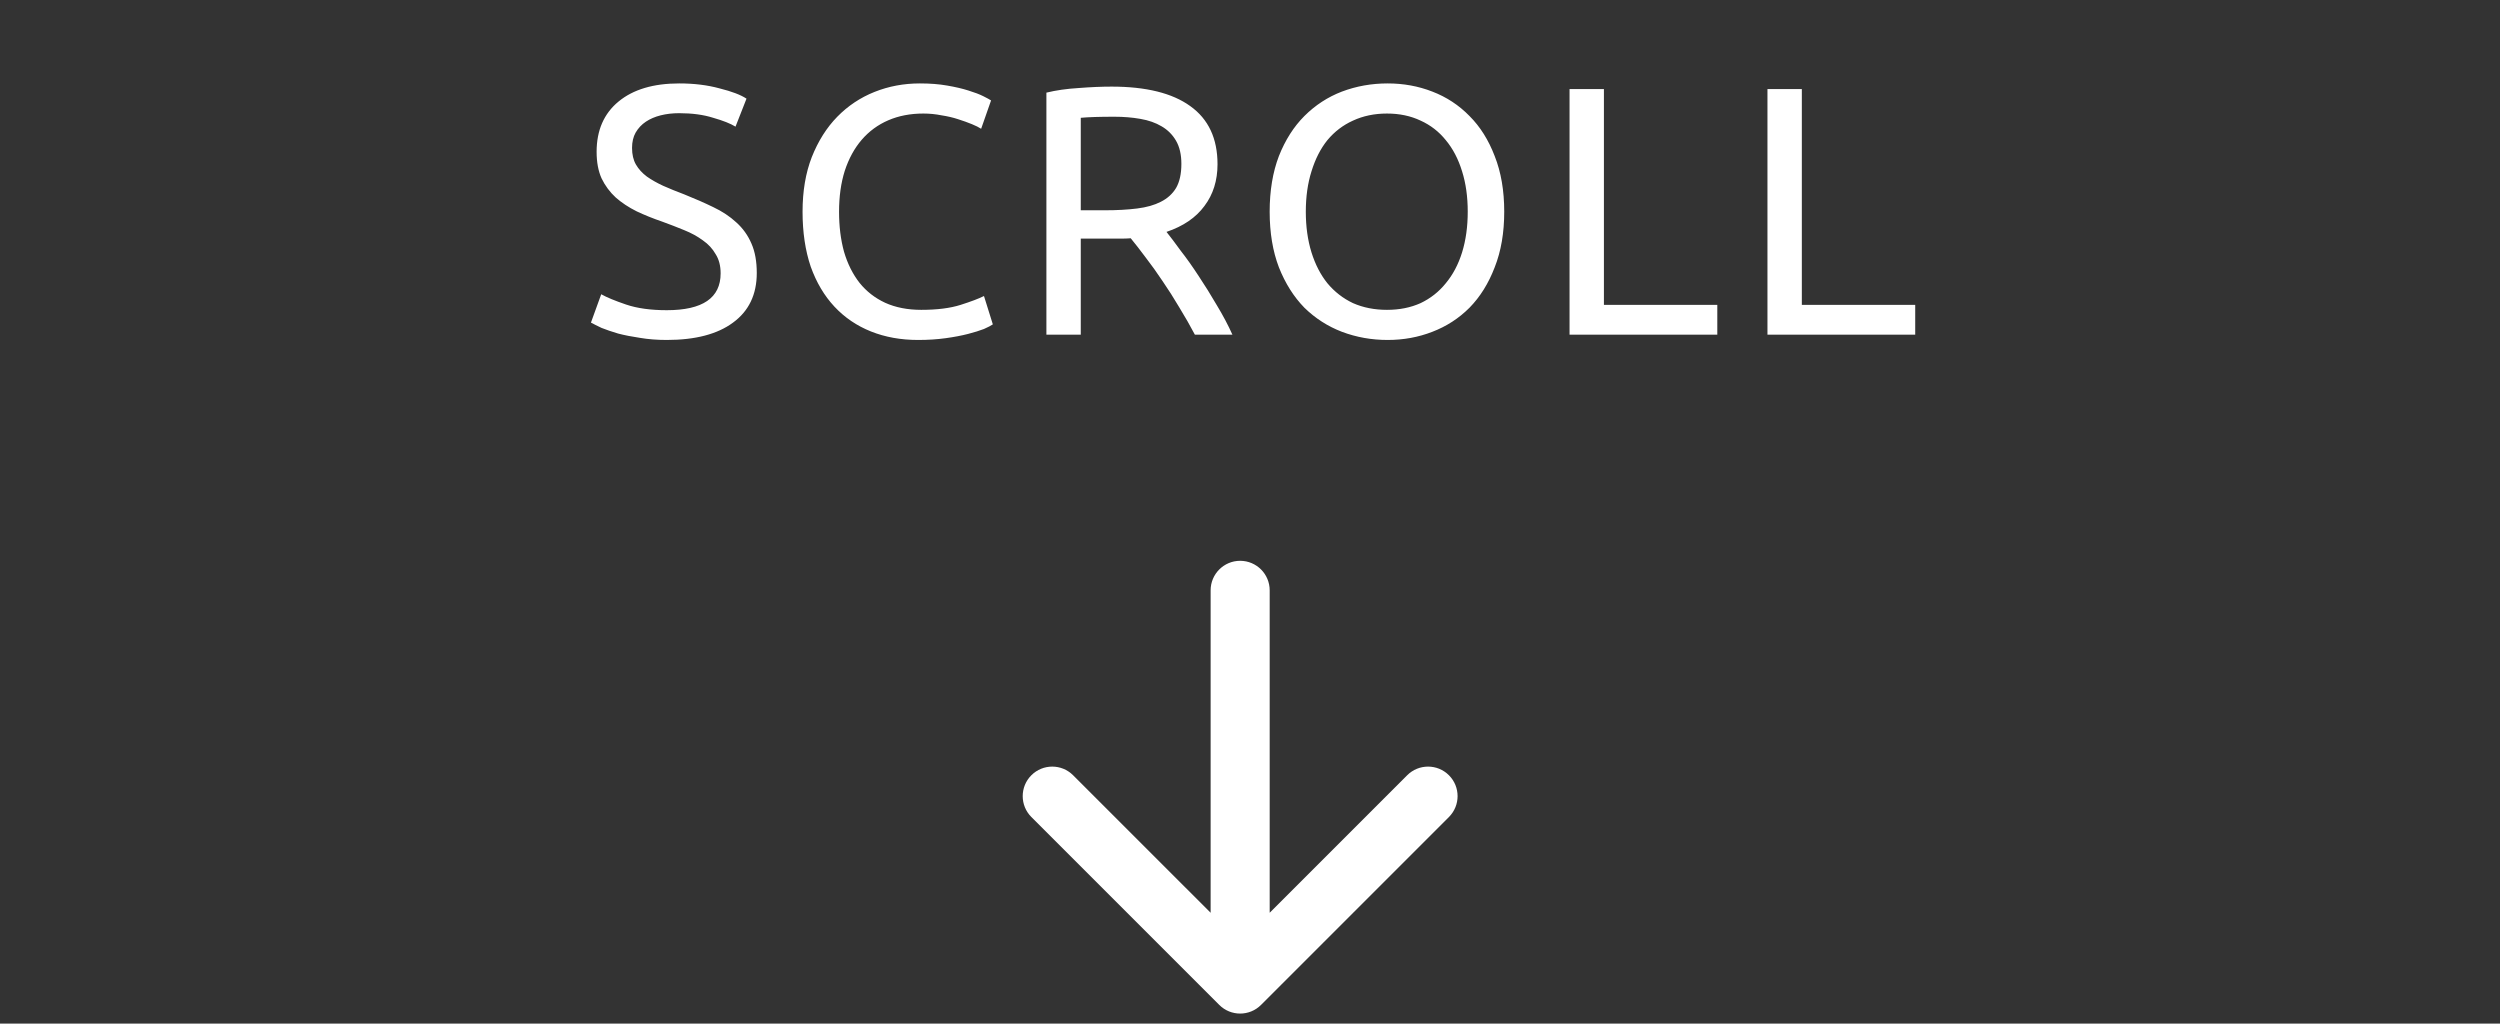 <svg width="127" height="52" viewBox="0 0 127 52" fill="none" xmlns="http://www.w3.org/2000/svg">
<rect x="0" y="0" width="127" height="52" fill="#333333" stroke="none"/>
<path d="M64.5 29.989C64.5 29.161 63.828 28.489 63 28.489C62.171 28.489 61.5 29.161 61.5 29.989H64.5ZM61.939 51.05C62.525 51.636 63.475 51.636 64.06 51.05L73.606 41.504C74.192 40.918 74.192 39.969 73.606 39.383C73.021 38.797 72.071 38.797 71.485 39.383L63 47.868L54.514 39.383C53.929 38.797 52.979 38.797 52.393 39.383C51.807 39.969 51.807 40.918 52.393 41.504L61.939 51.05ZM61.5 29.989V49.989H64.5V29.989H61.5Z" fill="white"/>
<path d="M33.872 15.758C35.696 15.758 36.608 15.134 36.608 13.886C36.608 13.502 36.524 13.178 36.356 12.914C36.2 12.638 35.984 12.404 35.708 12.212C35.432 12.008 35.114 11.834 34.754 11.69C34.406 11.546 34.034 11.402 33.638 11.258C33.182 11.102 32.75 10.928 32.342 10.736C31.934 10.532 31.58 10.298 31.28 10.034C30.98 9.758 30.74 9.434 30.56 9.062C30.392 8.69 30.308 8.24 30.308 7.712C30.308 6.62 30.68 5.768 31.424 5.156C32.168 4.544 33.194 4.238 34.502 4.238C35.258 4.238 35.942 4.322 36.554 4.49C37.178 4.646 37.634 4.82 37.922 5.012L37.364 6.434C37.112 6.278 36.734 6.128 36.23 5.984C35.738 5.828 35.162 5.75 34.502 5.75C34.166 5.75 33.854 5.786 33.566 5.858C33.278 5.93 33.026 6.038 32.81 6.182C32.594 6.326 32.42 6.512 32.288 6.74C32.168 6.956 32.108 7.214 32.108 7.514C32.108 7.85 32.174 8.132 32.306 8.36C32.438 8.588 32.624 8.792 32.864 8.972C33.104 9.14 33.38 9.296 33.692 9.44C34.016 9.584 34.37 9.728 34.754 9.872C35.294 10.088 35.786 10.304 36.23 10.52C36.686 10.736 37.076 10.994 37.4 11.294C37.736 11.594 37.994 11.954 38.174 12.374C38.354 12.782 38.444 13.28 38.444 13.868C38.444 14.96 38.042 15.8 37.238 16.388C36.446 16.976 35.324 17.27 33.872 17.27C33.38 17.27 32.924 17.234 32.504 17.162C32.096 17.102 31.73 17.03 31.406 16.946C31.082 16.85 30.8 16.754 30.56 16.658C30.332 16.55 30.152 16.46 30.02 16.388L30.542 14.948C30.818 15.104 31.238 15.278 31.802 15.47C32.366 15.662 33.056 15.758 33.872 15.758ZM46.638 17.27C45.762 17.27 44.964 17.126 44.244 16.838C43.524 16.55 42.906 16.13 42.39 15.578C41.874 15.026 41.472 14.348 41.184 13.544C40.908 12.728 40.77 11.798 40.77 10.754C40.77 9.71 40.926 8.786 41.238 7.982C41.562 7.166 41.994 6.482 42.534 5.93C43.074 5.378 43.704 4.958 44.424 4.67C45.144 4.382 45.912 4.238 46.728 4.238C47.244 4.238 47.706 4.274 48.114 4.346C48.534 4.418 48.894 4.502 49.194 4.598C49.506 4.694 49.758 4.79 49.95 4.886C50.142 4.982 50.274 5.054 50.346 5.102L49.842 6.542C49.734 6.47 49.578 6.392 49.374 6.308C49.17 6.224 48.936 6.14 48.672 6.056C48.42 5.972 48.138 5.906 47.826 5.858C47.526 5.798 47.22 5.768 46.908 5.768C46.248 5.768 45.654 5.882 45.126 6.11C44.598 6.338 44.148 6.668 43.776 7.1C43.404 7.532 43.116 8.06 42.912 8.684C42.72 9.296 42.624 9.986 42.624 10.754C42.624 11.498 42.708 12.176 42.876 12.788C43.056 13.4 43.32 13.928 43.668 14.372C44.016 14.804 44.448 15.14 44.964 15.38C45.492 15.62 46.104 15.74 46.8 15.74C47.604 15.74 48.27 15.656 48.798 15.488C49.326 15.32 49.722 15.17 49.986 15.038L50.436 16.478C50.352 16.538 50.202 16.616 49.986 16.712C49.77 16.796 49.5 16.88 49.176 16.964C48.852 17.048 48.474 17.12 48.042 17.18C47.61 17.24 47.142 17.27 46.638 17.27ZM59.258 11.78C59.45 12.02 59.691 12.338 59.978 12.734C60.279 13.118 60.584 13.55 60.897 14.03C61.209 14.498 61.514 14.99 61.815 15.506C62.127 16.022 62.391 16.52 62.606 17H60.699C60.459 16.544 60.194 16.082 59.907 15.614C59.63 15.146 59.349 14.702 59.06 14.282C58.773 13.85 58.484 13.448 58.197 13.076C57.92 12.704 57.669 12.38 57.441 12.104C57.285 12.116 57.123 12.122 56.955 12.122C56.798 12.122 56.636 12.122 56.468 12.122H54.903V17H53.157V4.706C53.648 4.586 54.194 4.508 54.794 4.472C55.407 4.424 55.965 4.4 56.468 4.4C58.221 4.4 59.553 4.73 60.465 5.39C61.389 6.05 61.85 7.034 61.85 8.342C61.85 9.17 61.629 9.878 61.184 10.466C60.752 11.054 60.111 11.492 59.258 11.78ZM56.612 5.93C55.868 5.93 55.298 5.948 54.903 5.984V10.682H56.145C56.745 10.682 57.285 10.652 57.764 10.592C58.245 10.532 58.647 10.418 58.971 10.25C59.306 10.082 59.565 9.848 59.745 9.548C59.925 9.236 60.014 8.828 60.014 8.324C60.014 7.856 59.925 7.466 59.745 7.154C59.565 6.842 59.319 6.596 59.007 6.416C58.706 6.236 58.346 6.11 57.926 6.038C57.519 5.966 57.081 5.93 56.612 5.93ZM64.499 10.754C64.499 9.686 64.656 8.744 64.968 7.928C65.291 7.112 65.724 6.434 66.263 5.894C66.816 5.342 67.451 4.928 68.171 4.652C68.903 4.376 69.677 4.238 70.493 4.238C71.297 4.238 72.053 4.376 72.761 4.652C73.481 4.928 74.112 5.342 74.651 5.894C75.192 6.434 75.618 7.112 75.93 7.928C76.254 8.744 76.415 9.686 76.415 10.754C76.415 11.822 76.254 12.764 75.93 13.58C75.618 14.396 75.192 15.08 74.651 15.632C74.112 16.172 73.481 16.58 72.761 16.856C72.053 17.132 71.297 17.27 70.493 17.27C69.677 17.27 68.903 17.132 68.171 16.856C67.451 16.58 66.816 16.172 66.263 15.632C65.724 15.08 65.291 14.396 64.968 13.58C64.656 12.764 64.499 11.822 64.499 10.754ZM66.335 10.754C66.335 11.51 66.431 12.2 66.624 12.824C66.816 13.436 67.085 13.958 67.433 14.39C67.793 14.822 68.225 15.158 68.73 15.398C69.246 15.626 69.822 15.74 70.457 15.74C71.094 15.74 71.663 15.626 72.168 15.398C72.671 15.158 73.097 14.822 73.445 14.39C73.805 13.958 74.082 13.436 74.273 12.824C74.466 12.2 74.561 11.51 74.561 10.754C74.561 9.998 74.466 9.314 74.273 8.702C74.082 8.078 73.805 7.55 73.445 7.118C73.097 6.686 72.671 6.356 72.168 6.128C71.663 5.888 71.094 5.768 70.457 5.768C69.822 5.768 69.246 5.888 68.73 6.128C68.225 6.356 67.793 6.686 67.433 7.118C67.085 7.55 66.816 8.078 66.624 8.702C66.431 9.314 66.335 9.998 66.335 10.754ZM87.239 15.488V17H79.733V4.526H81.479V15.488H87.239ZM97.293 15.488V17H89.787V4.526H91.533V15.488H97.293Z" fill="white"/>
</svg>
